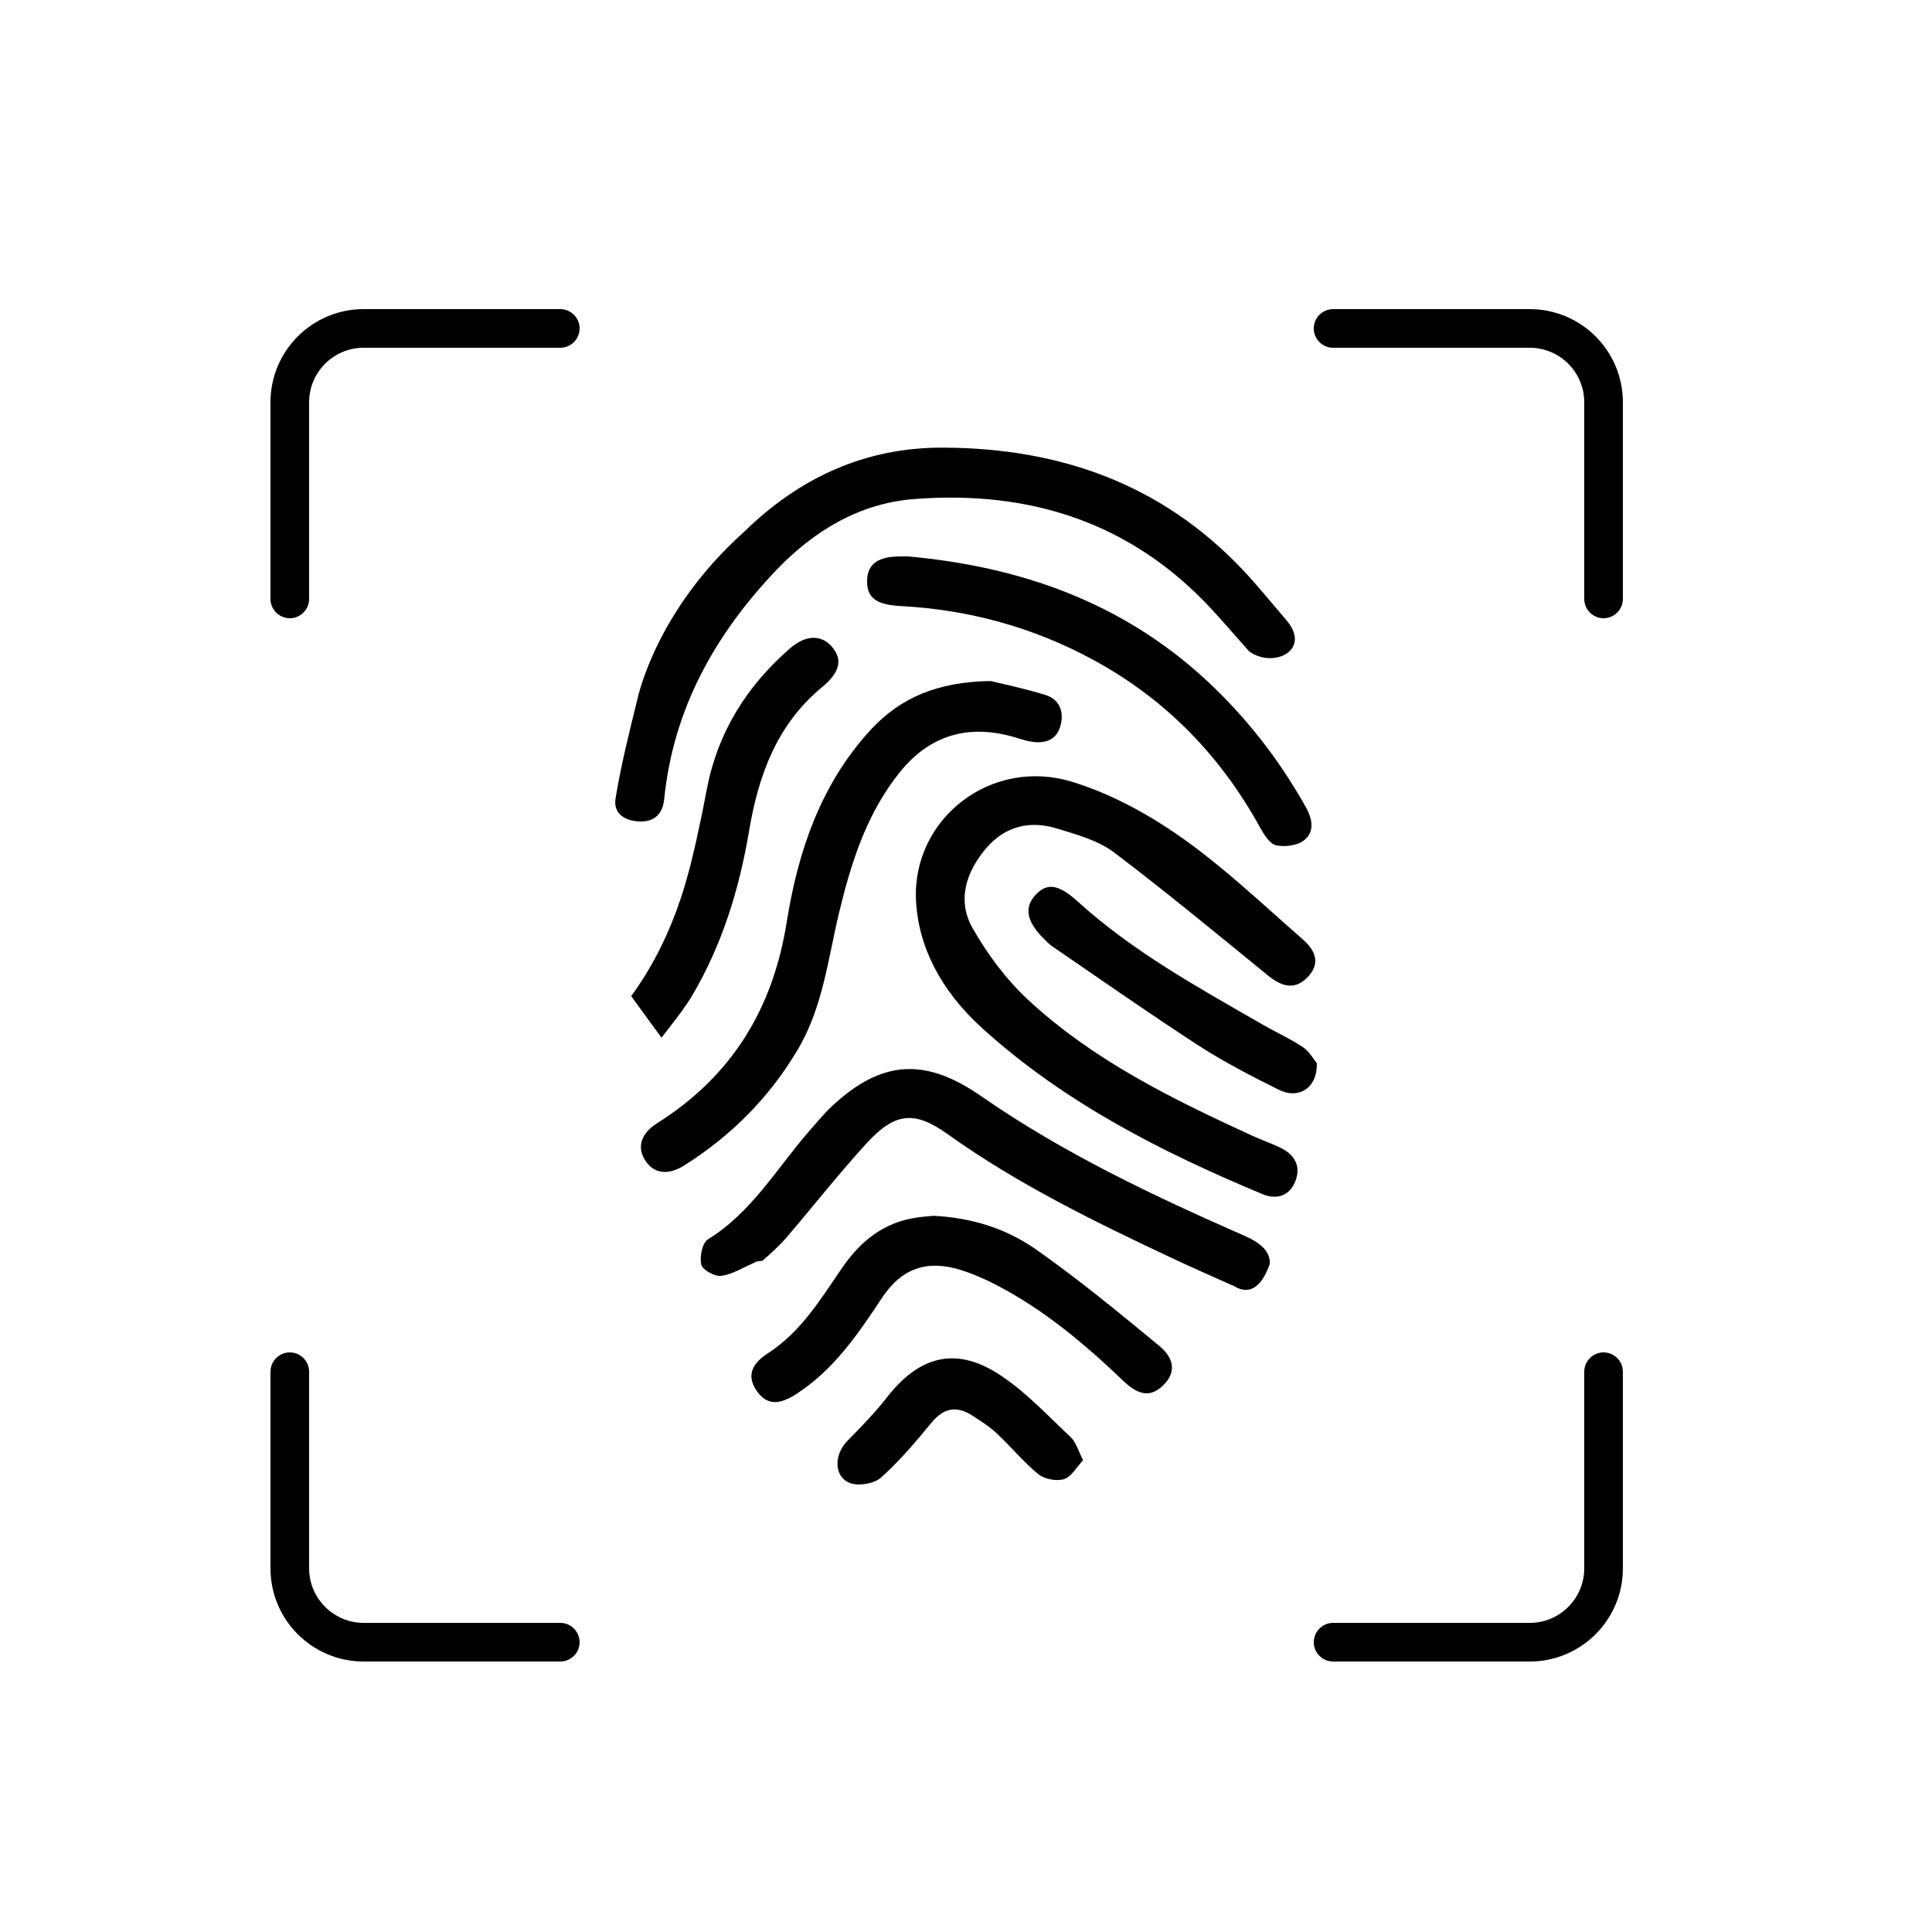 <svg height='100px' width='100px'  fill="#000000" xmlns="http://www.w3.org/2000/svg" xmlns:xlink="http://www.w3.org/1999/xlink" version="1.1" x="0px" y="0px" viewBox="0 0 100 100" style="enable-background:new 0 0 100 100;" xml:space="preserve"><g><path d="M69,16c-0.55,0-1,0.45-1,1s0.45,1,1,1h10.18c1.56,0,2.82,1.27,2.82,2.82V31c0,0.55,0.45,1,1,1s1-0.45,1-1V20.82   c0-2.66-2.16-4.82-4.82-4.82H69z"></path><path d="M15,32c0.55,0,1-0.45,1-1V20.82c0-1.56,1.27-2.82,2.82-2.82H29c0.55,0,1-0.45,1-1s-0.45-1-1-1H18.82   C16.16,16,14,18.16,14,20.82V31C14,31.55,14.45,32,15,32z"></path><path d="M18.82,86H29c0.55,0,1-0.45,1-1s-0.45-1-1-1H18.82C17.27,84,16,82.73,16,81.18V71c0-0.55-0.45-1-1-1s-1,0.45-1,1v10.18   C14,83.84,16.16,86,18.82,86z"></path><path d="M69,86h10.18c2.66,0,4.82-2.16,4.82-4.82V71c0-0.55-0.45-1-1-1s-1,0.45-1,1v10.18c0,1.56-1.27,2.82-2.82,2.82H69   c-0.55,0-1,0.45-1,1S68.45,86,69,86z"></path><path d="M35.3,52.32c0.01-0.01,0.01-0.01,0.02-0.02c0.02-0.02,0.03-0.04,0.04-0.07c0.18-0.25,0.35-0.49,0.49-0.74   c1.54-2.62,2.42-5.5,2.92-8.47c0.49-2.92,1.45-5.54,3.81-7.48c0.88-0.73,1.04-1.39,0.51-2.03c-0.54-0.66-1.36-0.68-2.2,0.05   c-2.23,1.94-3.73,4.32-4.3,7.26c-0.09,0.45-0.17,0.9-0.26,1.34c-0.03,0.14-0.06,0.27-0.09,0.41c-0.07,0.32-0.13,0.63-0.2,0.94   c-0.04,0.17-0.08,0.34-0.12,0.51c-0.07,0.28-0.13,0.56-0.2,0.83c-0.05,0.18-0.1,0.37-0.15,0.55c-0.07,0.26-0.15,0.52-0.23,0.78   c-0.06,0.19-0.12,0.38-0.19,0.56c-0.08,0.25-0.17,0.5-0.27,0.74c-0.07,0.19-0.15,0.38-0.23,0.56c-0.1,0.24-0.2,0.48-0.32,0.72   c-0.09,0.19-0.18,0.37-0.27,0.55c-0.12,0.23-0.25,0.46-0.38,0.69c-0.1,0.18-0.21,0.36-0.32,0.54c-0.22,0.34-0.44,0.69-0.69,1.02   c0.46,0.64,0.93,1.27,1.57,2.15C34.63,53.2,34.98,52.76,35.3,52.32z"></path><path d="M67.03,61.18c0.32-0.75,0.03-1.38-0.71-1.75c-0.48-0.24-0.99-0.41-1.47-0.63c-4.17-1.91-8.29-3.93-11.68-7.09   c-1.12-1.05-2.08-2.35-2.84-3.69c-0.79-1.41-0.34-2.86,0.69-4.09c1-1.18,2.29-1.48,3.71-1.04c1.01,0.31,2.11,0.61,2.93,1.23   c2.71,2.05,5.33,4.22,7.97,6.37c0.79,0.65,1.43,0.71,2.03,0.11c0.6-0.61,0.58-1.27-0.23-1.98c-2.06-1.8-4.06-3.71-6.29-5.28   c-1.72-1.21-3.66-2.27-5.67-2.88c-4.19-1.27-8.23,1.92-8.06,6.09c0.1,2.37,1.23,4.68,3.44,6.68c4.24,3.84,9.27,6.4,14.5,8.58   C66.08,62.11,66.73,61.9,67.03,61.18z"></path><path d="M38.5,27.54c-4.55,4.08-5.47,8.5-5.51,8.66c-0.42,1.7-0.85,3.41-1.13,5.13c-0.13,0.82,0.54,1.18,1.29,1.19   c0.74,0.01,1.16-0.41,1.23-1.17c0.47-4.66,2.63-8.51,5.79-11.83c1.94-2.03,4.3-3.47,7.15-3.69c5.98-0.46,11.23,1.2,15.4,5.71   c0.6,0.65,1.17,1.31,1.94,2.18c1.28,0.91,3.28-0.09,1.89-1.66c-0.8-0.93-1.48-1.78-2.23-2.57c-4.21-4.45-9.48-6.3-15.5-6.32   C44.76,23.15,41.36,24.74,38.5,27.54z"></path><path d="M35.42,60.32c2.41-1.52,4.37-3.48,5.84-5.94c1.33-2.21,1.59-4.72,2.17-7.14c0.63-2.61,1.43-5.15,3.16-7.29   c1.53-1.89,3.49-2.47,5.83-1.82c0.32,0.09,0.64,0.21,0.97,0.26c0.7,0.11,1.3-0.08,1.5-0.83c0.2-0.74-0.05-1.37-0.81-1.6   c-1.08-0.33-2.19-0.56-2.8-0.71c-2.77,0.04-4.68,0.87-6.21,2.52c-2.59,2.81-3.77,6.31-4.35,9.96c-0.72,4.52-2.86,7.98-6.71,10.41   c-0.85,0.54-1.05,1.25-0.61,1.93C33.83,60.74,34.57,60.86,35.42,60.32z"></path><path d="M65.72,65.43c0.05-0.66-0.49-1.1-1.27-1.45c-4.74-2.08-9.42-4.29-13.69-7.26c-2.86-1.98-5.11-1.86-7.66,0.5   c-0.44,0.41-0.82,0.87-1.22,1.33c-1.68,1.93-2.97,4.2-5.24,5.6c-0.29,0.18-0.44,0.91-0.34,1.31c0.07,0.28,0.7,0.62,1.03,0.58   c0.6-0.09,1.15-0.44,1.73-0.69c0.11-0.11,0.33-0.04,0.43-0.12c0.43-0.37,0.85-0.75,1.22-1.18c1.39-1.62,2.71-3.31,4.15-4.88   c1.46-1.59,2.47-1.7,4.2-0.46c3.61,2.58,7.57,4.51,11.56,6.39c1.05,0.49,2.11,0.96,3.16,1.43C63.77,66.42,64.94,67.63,65.72,65.43z   "></path><path d="M47.01,28.8c-0.1,0-0.2,0-0.3,0c-1.26-0.02-1.83,0.38-1.83,1.3c0,0.86,0.51,1.21,1.76,1.27c3.52,0.19,6.84,1.1,9.94,2.78   c3.74,2.03,6.59,4.95,8.64,8.68c0.2,0.36,0.5,0.85,0.83,0.92c0.45,0.1,1.1,0.02,1.45-0.26c0.57-0.45,0.42-1.13,0.08-1.73   c-1.38-2.46-3.08-4.64-5.16-6.57C58.05,31.16,52.81,29.33,47.01,28.8z"></path><path d="M60.19,71.72c0.65-0.62,0.66-1.36-0.19-2.06c-2.08-1.72-4.17-3.44-6.38-4.99c-1.51-1.06-3.28-1.64-5.3-1.74   c-0.2,0.02-0.53,0.04-0.86,0.09c-1.71,0.24-2.92,1.22-3.87,2.6c-1.11,1.62-2.13,3.32-3.85,4.43c-0.94,0.61-1.07,1.26-0.53,2   c0.49,0.66,1.11,0.69,2.01,0.1c1.94-1.25,3.19-3.1,4.43-4.97c1.01-1.53,2.32-1.99,4.07-1.45c0.6,0.19,1.19,0.44,1.75,0.73   c2.53,1.29,4.67,3.1,6.7,5.04C58.97,72.25,59.57,72.31,60.19,71.72z"></path><path d="M68.16,55.03c-0.15-0.17-0.37-0.59-0.72-0.83c-0.66-0.44-1.4-0.77-2.09-1.17c-3.32-1.91-6.69-3.76-9.56-6.36   c-0.98-0.89-1.59-1.01-2.2-0.34c-0.59,0.64-0.45,1.38,0.43,2.25c0.14,0.14,0.28,0.29,0.44,0.4c2.5,1.71,4.98,3.45,7.52,5.1   c1.34,0.87,2.77,1.61,4.2,2.32C67.21,56.92,68.19,56.33,68.16,55.03z"></path><path d="M45.93,72.3c-0.63,0.81-1.35,1.55-2.07,2.28c-0.69,0.7-0.72,1.84,0.13,2.18c0.44,0.17,1.24,0.04,1.6-0.27   c0.96-0.86,1.81-1.86,2.63-2.86c0.63-0.76,1.29-0.88,2.09-0.37c0.45,0.29,0.91,0.58,1.29,0.94c0.73,0.68,1.37,1.47,2.14,2.1   c0.32,0.26,0.94,0.38,1.33,0.26c0.39-0.12,0.65-0.62,0.99-0.98c-0.26-0.51-0.37-0.94-0.64-1.19c-1.16-1.09-2.26-2.28-3.57-3.16   C49.56,69.67,47.63,70.13,45.93,72.3z"></path></g></svg>
